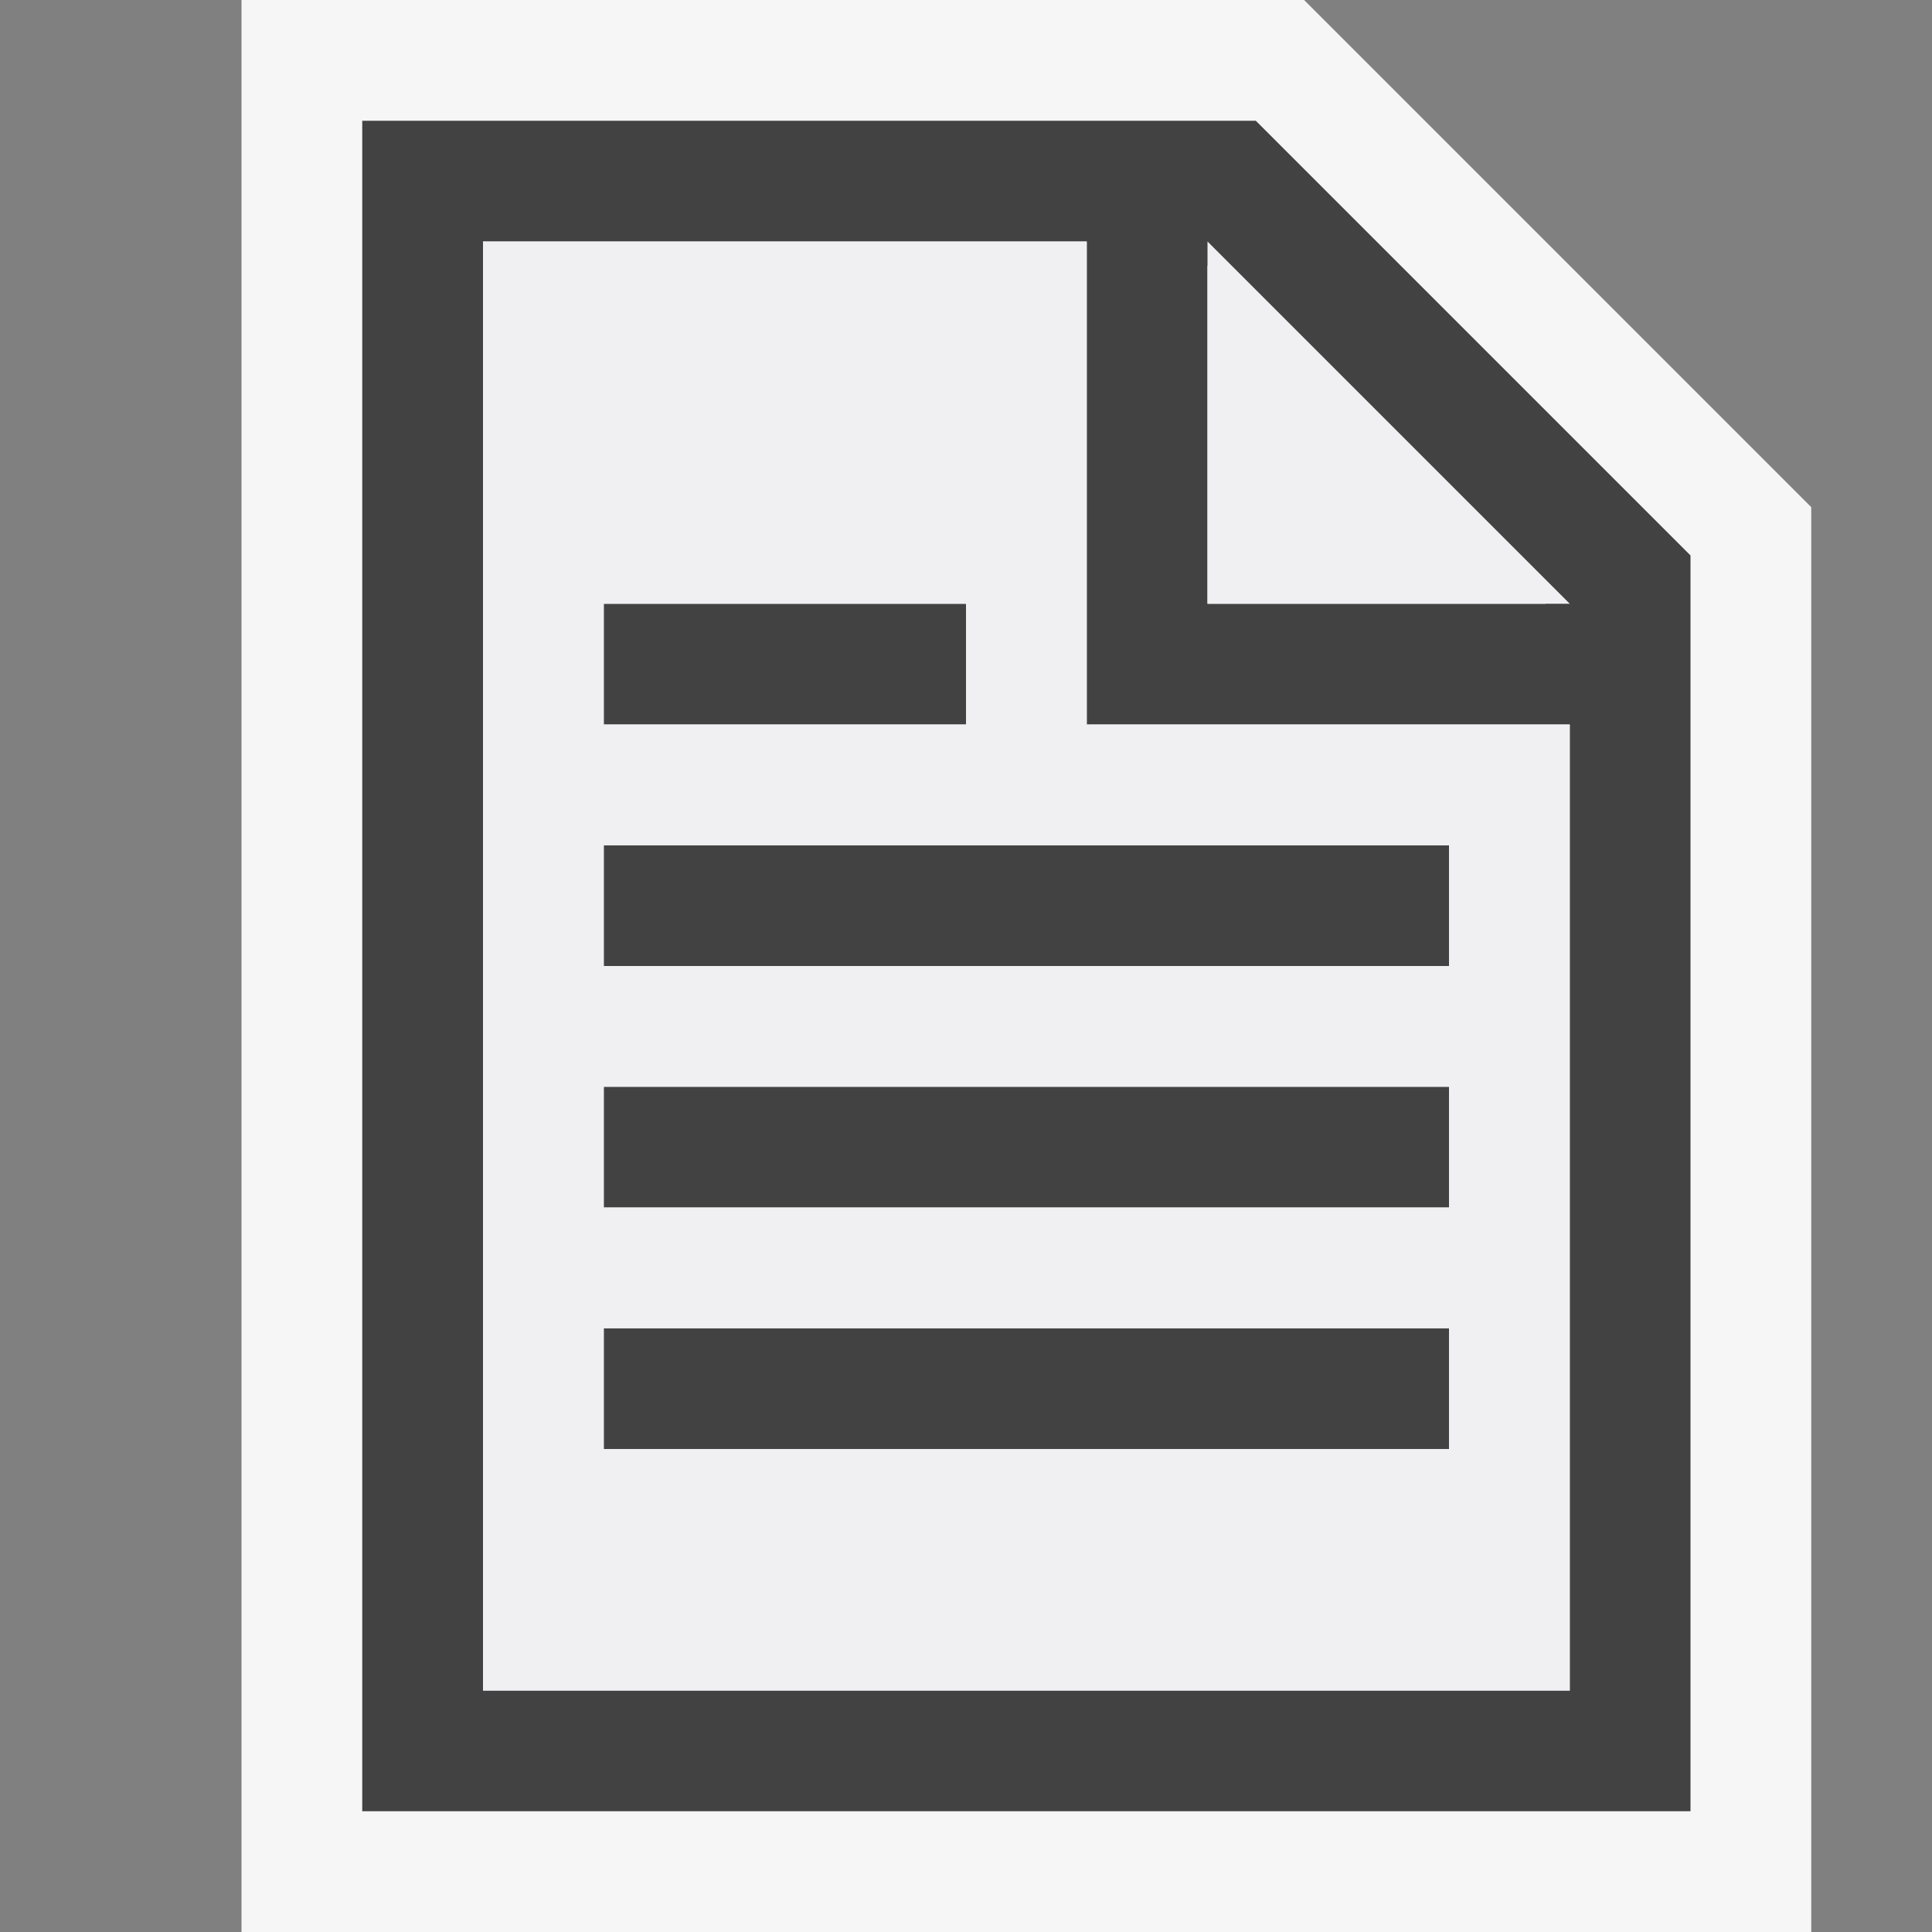 <?xml version="1.0" encoding="utf-8"?>
<!-- Generator: Adobe Illustrator 24.1.2, SVG Export Plug-In . SVG Version: 6.00 Build 0)  -->
<svg version="1.1" id="Layer_1" xmlns="http://www.w3.org/2000/svg" xmlns:xlink="http://www.w3.org/1999/xlink" x="0px" y="0px"
	 width="16px" height="16px" viewBox="0 0 16 16" enable-background="new 0 0 16 16" xml:space="preserve">
<rect x="0" y="0" width="16" height="16" fill="#808080" stroke="none"/>
<path id="canvas" fill="#F6F6F6" fill-opacity="0" d="M0,0h16v16H0V0z"/>
<path id="outline" fill="#F6F6F6" d="M2,16V0h8.8L15,4.2V16H2z"/>
<path id="iconBg" fill="#424242" d="M8,6H5V5h3V6z M12,7H5v1h7V7z M12,9H5v1h7V9z M12,11H5v1h7V11z M10.4,1H3v14h11V4.6L10.4,1z
	 M10,2.2L12.8,5H10V2.2z M13,14H4V2h5v4h4V14z"/>
<path id="iconFg" fill="#F0EFF1" d="M9,6V2H4v12h9V6H9z M5,5h3v1H5V5z M12,12H5v-1h7V12z M12,10H5V9h7V10z M12,8H5V7h7V8z M13,5h-3
	V2L13,5z"/>
</svg>
